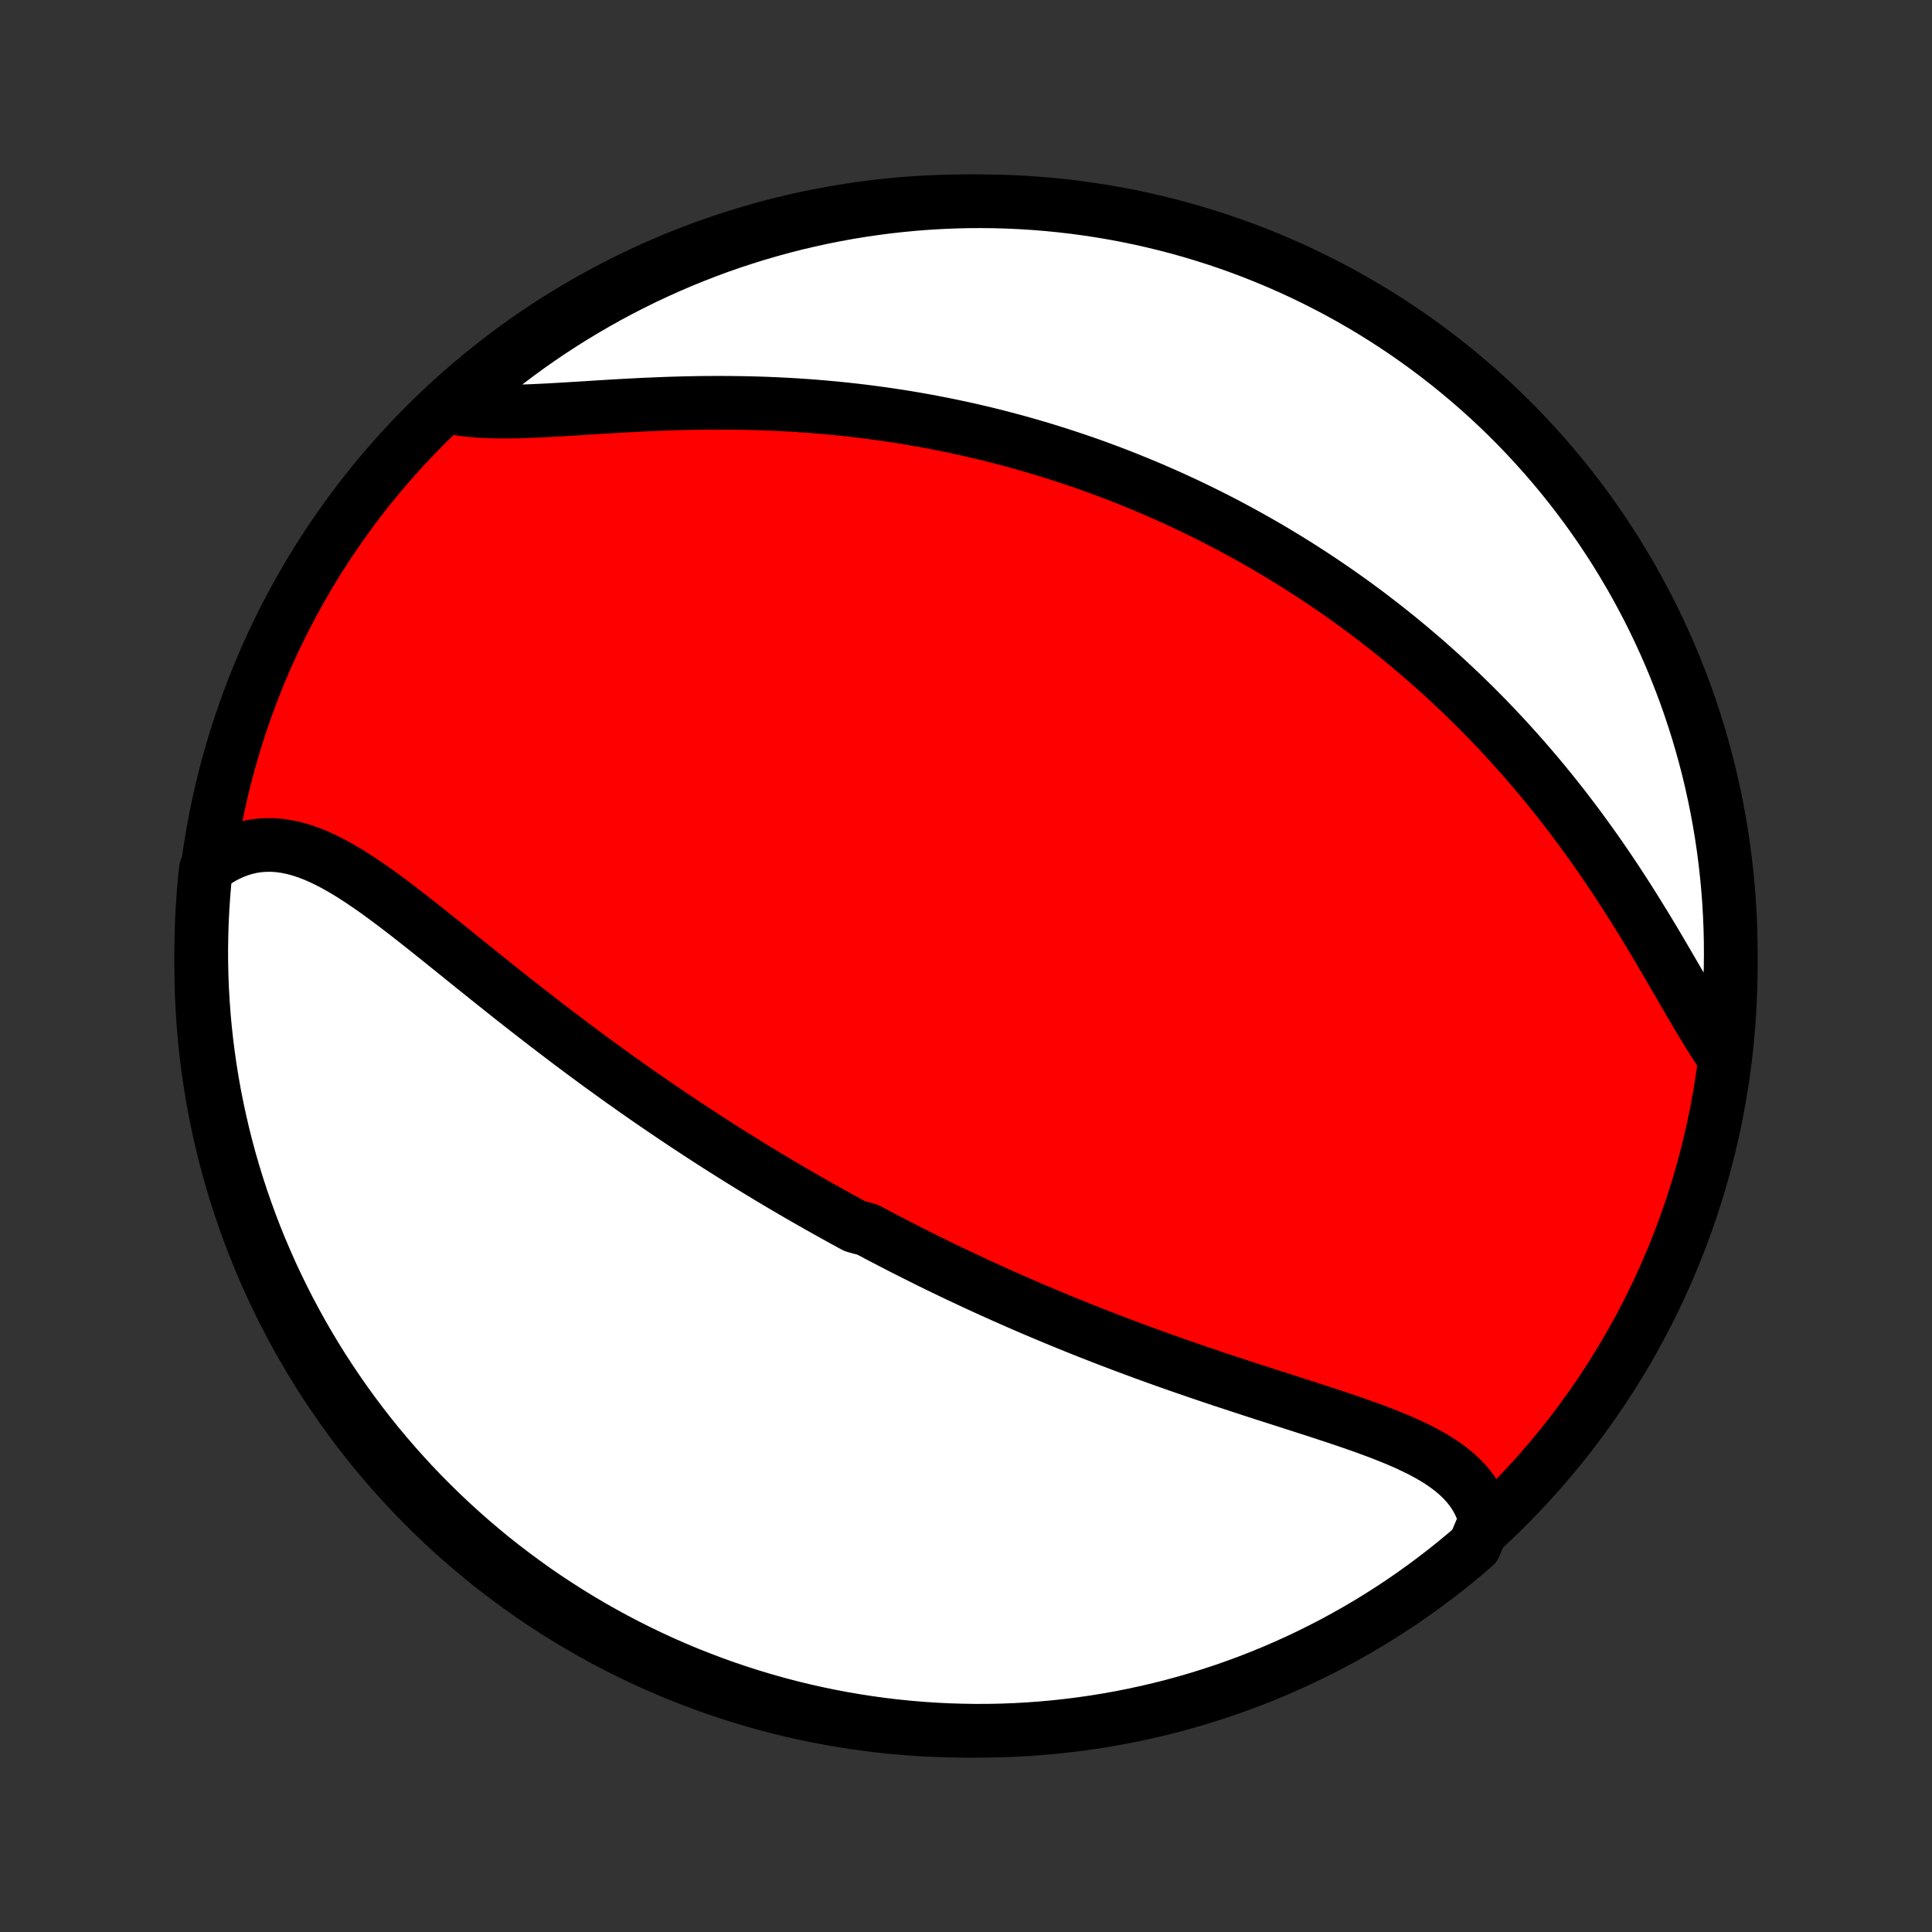 <?xml version="1.0" encoding="utf-8" standalone="no"?>
<!DOCTYPE svg PUBLIC "-//W3C//DTD SVG 1.1//EN"
  "http://www.w3.org/Graphics/SVG/1.1/DTD/svg11.dtd">
<!-- Created with matplotlib (http://matplotlib.org/) -->
<svg height="72pt" version="1.1" viewBox="0 0 72 72" width="72pt" xmlns="http://www.w3.org/2000/svg" xmlns:xlink="http://www.w3.org/1999/xlink">
 <rect x="0" y="0" width="72" height="72" fill="#333333" stroke="none"/>
 <defs>
  <style type="text/css">
*{stroke-linecap:butt;stroke-linejoin:round;}
  </style>
 </defs>
 <g id="figure_1">
  <g id="patch_1">
   <path d="
M0 72
L72 72
L72 0
L0 0
z
" style="fill:none;"/>
  </g>
  <g id="axes_1">
   <g id="PatchCollection_1">
    <defs>
     <path d="
M36 -7.5
C43.558 -7.5 50.808 -10.503 56.153 -15.848
C61.497 -21.192 64.5 -28.442 64.5 -36
C64.5 -43.558 61.497 -50.808 56.153 -56.153
C50.808 -61.497 43.558 -64.5 36 -64.5
C28.442 -64.5 21.192 -61.497 15.848 -56.153
C10.503 -50.808 7.5 -43.558 7.5 -36
C7.5 -28.442 10.503 -21.192 15.848 -15.848
C21.192 -10.503 28.442 -7.5 36 -7.5
z
" id="C0_0_a811fe30f3"/>
     <path d="
M55.359 -15.351
L55.287 -15.6
L55.197 -15.837
L55.09 -16.064
L54.965 -16.28
L54.824 -16.485
L54.667 -16.681
L54.496 -16.866
L54.31 -17.043
L54.112 -17.211
L53.901 -17.371
L53.679 -17.524
L53.446 -17.669
L53.203 -17.809
L52.952 -17.943
L52.692 -18.071
L52.425 -18.196
L52.152 -18.316
L51.872 -18.432
L51.588 -18.546
L51.298 -18.657
L51.005 -18.765
L50.708 -18.872
L50.408 -18.977
L50.105 -19.08
L49.801 -19.183
L49.494 -19.284
L49.187 -19.385
L48.878 -19.485
L48.568 -19.585
L48.259 -19.684
L47.949 -19.784
L47.639 -19.883
L47.329 -19.982
L47.02 -20.082
L46.712 -20.181
L46.404 -20.282
L46.098 -20.382
L45.793 -20.482
L45.489 -20.583
L45.186 -20.684
L44.885 -20.786
L44.585 -20.888
L44.287 -20.991
L43.99 -21.093
L43.696 -21.197
L43.403 -21.3
L43.112 -21.404
L42.822 -21.509
L42.535 -21.614
L42.249 -21.72
L41.965 -21.825
L41.683 -21.932
L41.403 -22.038
L41.125 -22.145
L40.849 -22.253
L40.574 -22.361
L40.301 -22.469
L40.031 -22.578
L39.761 -22.687
L39.494 -22.797
L39.228 -22.907
L38.964 -23.017
L38.702 -23.128
L38.441 -23.239
L38.181 -23.351
L37.924 -23.463
L37.668 -23.575
L37.413 -23.688
L37.16 -23.802
L36.907 -23.915
L36.657 -24.03
L36.408 -24.144
L36.16 -24.26
L35.913 -24.375
L35.667 -24.491
L35.422 -24.608
L35.179 -24.725
L34.936 -24.843
L34.695 -24.961
L34.454 -25.08
L34.215 -25.2
L33.976 -25.32
L33.738 -25.44
L33.5 -25.562
L33.264 -25.684
L33.028 -25.806
L32.792 -25.93
L32.558 -26.054
L32.324 -26.178
L31.857 -26.304
L31.624 -26.43
L31.391 -26.557
L31.159 -26.685
L30.927 -26.814
L30.695 -26.944
L30.464 -27.074
L30.232 -27.206
L30.001 -27.338
L29.77 -27.471
L29.539 -27.606
L29.307 -27.741
L29.076 -27.878
L28.845 -28.015
L28.613 -28.154
L28.381 -28.294
L28.149 -28.435
L27.917 -28.577
L27.685 -28.721
L27.452 -28.866
L27.219 -29.012
L26.985 -29.159
L26.751 -29.308
L26.517 -29.458
L26.282 -29.61
L26.047 -29.763
L25.811 -29.918
L25.574 -30.074
L25.337 -30.231
L25.099 -30.391
L24.861 -30.552
L24.622 -30.714
L24.382 -30.878
L24.141 -31.044
L23.9 -31.212
L23.658 -31.381
L23.416 -31.552
L23.172 -31.725
L22.928 -31.899
L22.683 -32.076
L22.437 -32.254
L22.191 -32.434
L21.943 -32.616
L21.695 -32.8
L21.447 -32.985
L21.197 -33.172
L20.947 -33.362
L20.695 -33.553
L20.444 -33.745
L20.191 -33.94
L19.938 -34.136
L19.684 -34.333
L19.429 -34.532
L19.174 -34.733
L18.919 -34.935
L18.662 -35.139
L18.406 -35.343
L18.149 -35.549
L17.891 -35.756
L17.633 -35.963
L17.375 -36.171
L17.117 -36.379
L16.858 -36.588
L16.599 -36.796
L16.34 -37.004
L16.081 -37.211
L15.822 -37.418
L15.563 -37.623
L15.305 -37.826
L15.046 -38.026
L14.787 -38.225
L14.528 -38.419
L14.27 -38.611
L14.012 -38.797
L13.754 -38.978
L13.495 -39.154
L13.238 -39.323
L12.98 -39.485
L12.722 -39.638
L12.465 -39.782
L12.207 -39.917
L11.95 -40.04
L11.693 -40.151
L11.435 -40.249
L11.178 -40.333
L10.921 -40.402
L10.664 -40.455
L10.406 -40.492
L10.15 -40.51
L9.893 -40.51
L9.638 -40.491
L9.383 -40.453
L9.129 -40.394
L8.877 -40.315
L8.626 -40.215
L8.377 -40.094
L8.132 -39.953
L7.889 -39.791
L7.673 -39.609
L7.623 -39.135
L7.581 -38.64
L7.548 -38.144
L7.523 -37.648
L7.508 -37.151
L7.5 -36.654
L7.502 -36.157
L7.512 -35.659
L7.531 -35.162
L7.559 -34.665
L7.595 -34.168
L7.64 -33.672
L7.694 -33.177
L7.756 -32.682
L7.827 -32.189
L7.906 -31.697
L7.994 -31.206
L8.091 -30.716
L8.196 -30.228
L8.309 -29.742
L8.431 -29.258
L8.561 -28.775
L8.7 -28.295
L8.847 -27.817
L9.002 -27.342
L9.166 -26.87
L9.337 -26.4
L9.517 -25.933
L9.705 -25.469
L9.901 -25.009
L10.104 -24.551
L10.316 -24.098
L10.536 -23.648
L10.763 -23.201
L10.998 -22.759
L11.24 -22.32
L11.49 -21.886
L11.748 -21.456
L12.013 -21.03
L12.285 -20.61
L12.565 -20.193
L12.851 -19.782
L13.145 -19.375
L13.445 -18.974
L13.753 -18.578
L14.067 -18.186
L14.388 -17.801
L14.716 -17.421
L15.05 -17.047
L15.39 -16.678
L15.737 -16.315
L16.09 -15.959
L16.449 -15.608
L16.814 -15.264
L17.184 -14.926
L17.561 -14.594
L17.943 -14.269
L18.33 -13.95
L18.723 -13.639
L19.122 -13.334
L19.525 -13.036
L19.933 -12.744
L20.346 -12.46
L20.765 -12.184
L21.187 -11.914
L21.614 -11.652
L22.046 -11.397
L22.482 -11.15
L22.922 -10.91
L23.366 -10.678
L23.814 -10.454
L24.265 -10.237
L24.72 -10.028
L25.178 -9.827
L25.64 -9.634
L26.105 -9.45
L26.573 -9.273
L27.044 -9.104
L27.518 -8.944
L27.994 -8.792
L28.472 -8.648
L28.953 -8.512
L29.436 -8.385
L29.921 -8.266
L30.408 -8.156
L30.897 -8.054
L31.387 -7.961
L31.878 -7.876
L32.371 -7.8
L32.865 -7.732
L33.36 -7.673
L33.856 -7.623
L34.352 -7.581
L34.849 -7.548
L35.346 -7.523
L35.843 -7.508
L36.341 -7.5
L36.838 -7.502
L37.335 -7.512
L37.832 -7.531
L38.328 -7.559
L38.823 -7.595
L39.318 -7.64
L39.811 -7.694
L40.303 -7.756
L40.794 -7.827
L41.284 -7.906
L41.772 -7.994
L42.258 -8.091
L42.742 -8.196
L43.225 -8.309
L43.705 -8.431
L44.182 -8.561
L44.658 -8.7
L45.13 -8.847
L45.6 -9.002
L46.067 -9.166
L46.531 -9.337
L46.991 -9.517
L47.449 -9.705
L47.902 -9.901
L48.352 -10.104
L48.799 -10.316
L49.241 -10.536
L49.68 -10.763
L50.114 -10.998
L50.544 -11.24
L50.969 -11.49
L51.391 -11.748
L51.807 -12.013
L52.218 -12.285
L52.625 -12.565
L53.026 -12.851
L53.422 -13.145
L53.813 -13.445
L54.199 -13.753
L54.579 -14.067
L54.953 -14.388
z
" id="C0_1_b422f39abb"/>
     <path d="
M64.242 -32.606
L64.061 -32.873
L63.88 -33.15
L63.699 -33.437
L63.518 -33.733
L63.336 -34.036
L63.153 -34.345
L62.968 -34.66
L62.782 -34.98
L62.595 -35.304
L62.406 -35.63
L62.214 -35.96
L62.021 -36.29
L61.826 -36.622
L61.629 -36.955
L61.429 -37.287
L61.227 -37.618
L61.023 -37.949
L60.817 -38.278
L60.609 -38.606
L60.399 -38.931
L60.187 -39.254
L59.972 -39.575
L59.756 -39.892
L59.538 -40.207
L59.318 -40.518
L59.097 -40.826
L58.874 -41.13
L58.65 -41.431
L58.424 -41.728
L58.197 -42.022
L57.968 -42.311
L57.739 -42.596
L57.508 -42.878
L57.276 -43.156
L57.043 -43.429
L56.81 -43.699
L56.575 -43.965
L56.34 -44.227
L56.104 -44.485
L55.868 -44.739
L55.63 -44.989
L55.393 -45.236
L55.154 -45.478
L54.916 -45.717
L54.676 -45.952
L54.437 -46.184
L54.196 -46.411
L53.956 -46.636
L53.715 -46.857
L53.474 -47.074
L53.232 -47.288
L52.99 -47.499
L52.748 -47.706
L52.506 -47.911
L52.263 -48.112
L52.02 -48.31
L51.776 -48.505
L51.533 -48.697
L51.289 -48.886
L51.044 -49.073
L50.8 -49.256
L50.555 -49.437
L50.309 -49.615
L50.063 -49.79
L49.817 -49.963
L49.57 -50.133
L49.323 -50.301
L49.076 -50.466
L48.827 -50.629
L48.579 -50.789
L48.33 -50.948
L48.08 -51.103
L47.829 -51.257
L47.578 -51.408
L47.326 -51.558
L47.074 -51.705
L46.82 -51.85
L46.566 -51.993
L46.311 -52.134
L46.055 -52.273
L45.799 -52.41
L45.541 -52.545
L45.282 -52.678
L45.022 -52.809
L44.761 -52.938
L44.499 -53.066
L44.236 -53.191
L43.971 -53.315
L43.706 -53.437
L43.438 -53.557
L43.17 -53.675
L42.9 -53.792
L42.629 -53.906
L42.356 -54.019
L42.081 -54.13
L41.805 -54.24
L41.527 -54.348
L41.248 -54.453
L40.966 -54.558
L40.683 -54.66
L40.398 -54.761
L40.111 -54.859
L39.822 -54.956
L39.531 -55.051
L39.237 -55.145
L38.942 -55.236
L38.644 -55.325
L38.344 -55.413
L38.042 -55.499
L37.738 -55.582
L37.431 -55.664
L37.122 -55.744
L36.81 -55.822
L36.495 -55.897
L36.178 -55.971
L35.859 -56.042
L35.537 -56.111
L35.212 -56.178
L34.884 -56.242
L34.554 -56.305
L34.221 -56.364
L33.885 -56.422
L33.546 -56.477
L33.205 -56.529
L32.861 -56.579
L32.514 -56.626
L32.164 -56.671
L31.811 -56.713
L31.456 -56.752
L31.097 -56.788
L30.736 -56.821
L30.373 -56.852
L30.007 -56.879
L29.638 -56.904
L29.267 -56.925
L28.894 -56.943
L28.518 -56.959
L28.14 -56.971
L27.76 -56.98
L27.378 -56.986
L26.995 -56.989
L26.61 -56.989
L26.224 -56.987
L25.836 -56.981
L25.448 -56.973
L25.059 -56.962
L24.67 -56.948
L24.281 -56.932
L23.892 -56.915
L23.504 -56.895
L23.116 -56.874
L22.731 -56.851
L22.347 -56.828
L21.965 -56.804
L21.586 -56.78
L21.211 -56.757
L20.839 -56.735
L20.472 -56.714
L20.11 -56.696
L19.753 -56.68
L19.402 -56.669
L19.058 -56.662
L18.722 -56.66
L18.394 -56.664
L18.075 -56.675
L17.764 -56.694
L17.464 -56.722
L17.175 -56.759
L16.896 -56.806
L16.976 -56.864
L17.35 -57.221
L17.729 -57.55
L18.113 -57.872
L18.503 -58.188
L18.898 -58.497
L19.299 -58.799
L19.704 -59.094
L20.115 -59.382
L20.53 -59.663
L20.95 -59.936
L21.375 -60.203
L21.804 -60.461
L22.238 -60.713
L22.675 -60.957
L23.117 -61.193
L23.563 -61.422
L24.012 -61.643
L24.465 -61.856
L24.922 -62.061
L25.382 -62.259
L25.845 -62.448
L26.311 -62.629
L26.78 -62.803
L27.253 -62.968
L27.727 -63.124
L28.204 -63.273
L28.684 -63.413
L29.166 -63.545
L29.65 -63.669
L30.136 -63.783
L30.623 -63.89
L31.113 -63.988
L31.603 -64.078
L32.096 -64.159
L32.589 -64.231
L33.083 -64.295
L33.578 -64.35
L34.074 -64.397
L34.571 -64.435
L35.068 -64.464
L35.565 -64.485
L36.062 -64.497
L36.56 -64.5
L37.057 -64.495
L37.554 -64.48
L38.05 -64.458
L38.546 -64.426
L39.041 -64.386
L39.535 -64.337
L40.028 -64.28
L40.52 -64.214
L41.011 -64.139
L41.499 -64.056
L41.987 -63.964
L42.472 -63.864
L42.955 -63.755
L43.437 -63.638
L43.916 -63.513
L44.392 -63.379
L44.866 -63.236
L45.338 -63.086
L45.806 -62.927
L46.272 -62.76
L46.734 -62.585
L47.193 -62.401
L47.649 -62.21
L48.101 -62.011
L48.55 -61.803
L48.994 -61.588
L49.435 -61.365
L49.872 -61.135
L50.304 -60.896
L50.732 -60.65
L51.156 -60.397
L51.575 -60.136
L51.989 -59.868
L52.398 -59.593
L52.802 -59.31
L53.202 -59.02
L53.596 -58.723
L53.984 -58.42
L54.367 -58.109
L54.745 -57.792
L55.117 -57.468
L55.483 -57.138
L55.843 -56.801
L56.197 -56.458
L56.545 -56.108
L56.886 -55.753
L57.221 -55.391
L57.55 -55.024
L57.872 -54.65
L58.188 -54.272
L58.497 -53.887
L58.799 -53.497
L59.094 -53.102
L59.382 -52.701
L59.663 -52.296
L59.936 -51.885
L60.203 -51.47
L60.461 -51.05
L60.713 -50.625
L60.957 -50.196
L61.193 -49.762
L61.422 -49.325
L61.643 -48.883
L61.856 -48.437
L62.061 -47.988
L62.259 -47.535
L62.448 -47.078
L62.629 -46.618
L62.803 -46.155
L62.968 -45.689
L63.124 -45.219
L63.273 -44.748
L63.413 -44.273
L63.545 -43.795
L63.669 -43.316
L63.783 -42.834
L63.89 -42.35
L63.988 -41.864
L64.078 -41.377
L64.159 -40.887
L64.231 -40.397
L64.295 -39.904
L64.35 -39.411
L64.397 -38.917
L64.435 -38.422
L64.464 -37.926
L64.485 -37.429
L64.497 -36.932
L64.5 -36.435
L64.495 -35.938
L64.48 -35.44
L64.458 -34.943
L64.426 -34.446
L64.386 -33.95
z
" id="C0_2_df0c58b93e"/>
    </defs>
    <g clip-path="url(#p1bffca34e9)">
     <use style="fill:#ff0000;stroke:#000000;stroke-width:2.0;" x="0.0" xlink:href="#C0_0_a811fe30f3" y="72.0"/>
    </g>
    <g clip-path="url(#p1bffca34e9)">
     <use style="fill:#ffffff;stroke:#000000;stroke-width:2.0;" x="0.0" xlink:href="#C0_1_b422f39abb" y="72.0"/>
    </g>
    <g clip-path="url(#p1bffca34e9)">
     <use style="fill:#ffffff;stroke:#000000;stroke-width:2.0;" x="0.0" xlink:href="#C0_2_df0c58b93e" y="72.0"/>
    </g>
   </g>
  </g>
 </g>
 <defs>
  <clipPath id="p1bffca34e9">
   <rect height="72.0" width="72.0" x="0.0" y="0.0"/>
  </clipPath>
 </defs>
</svg>

